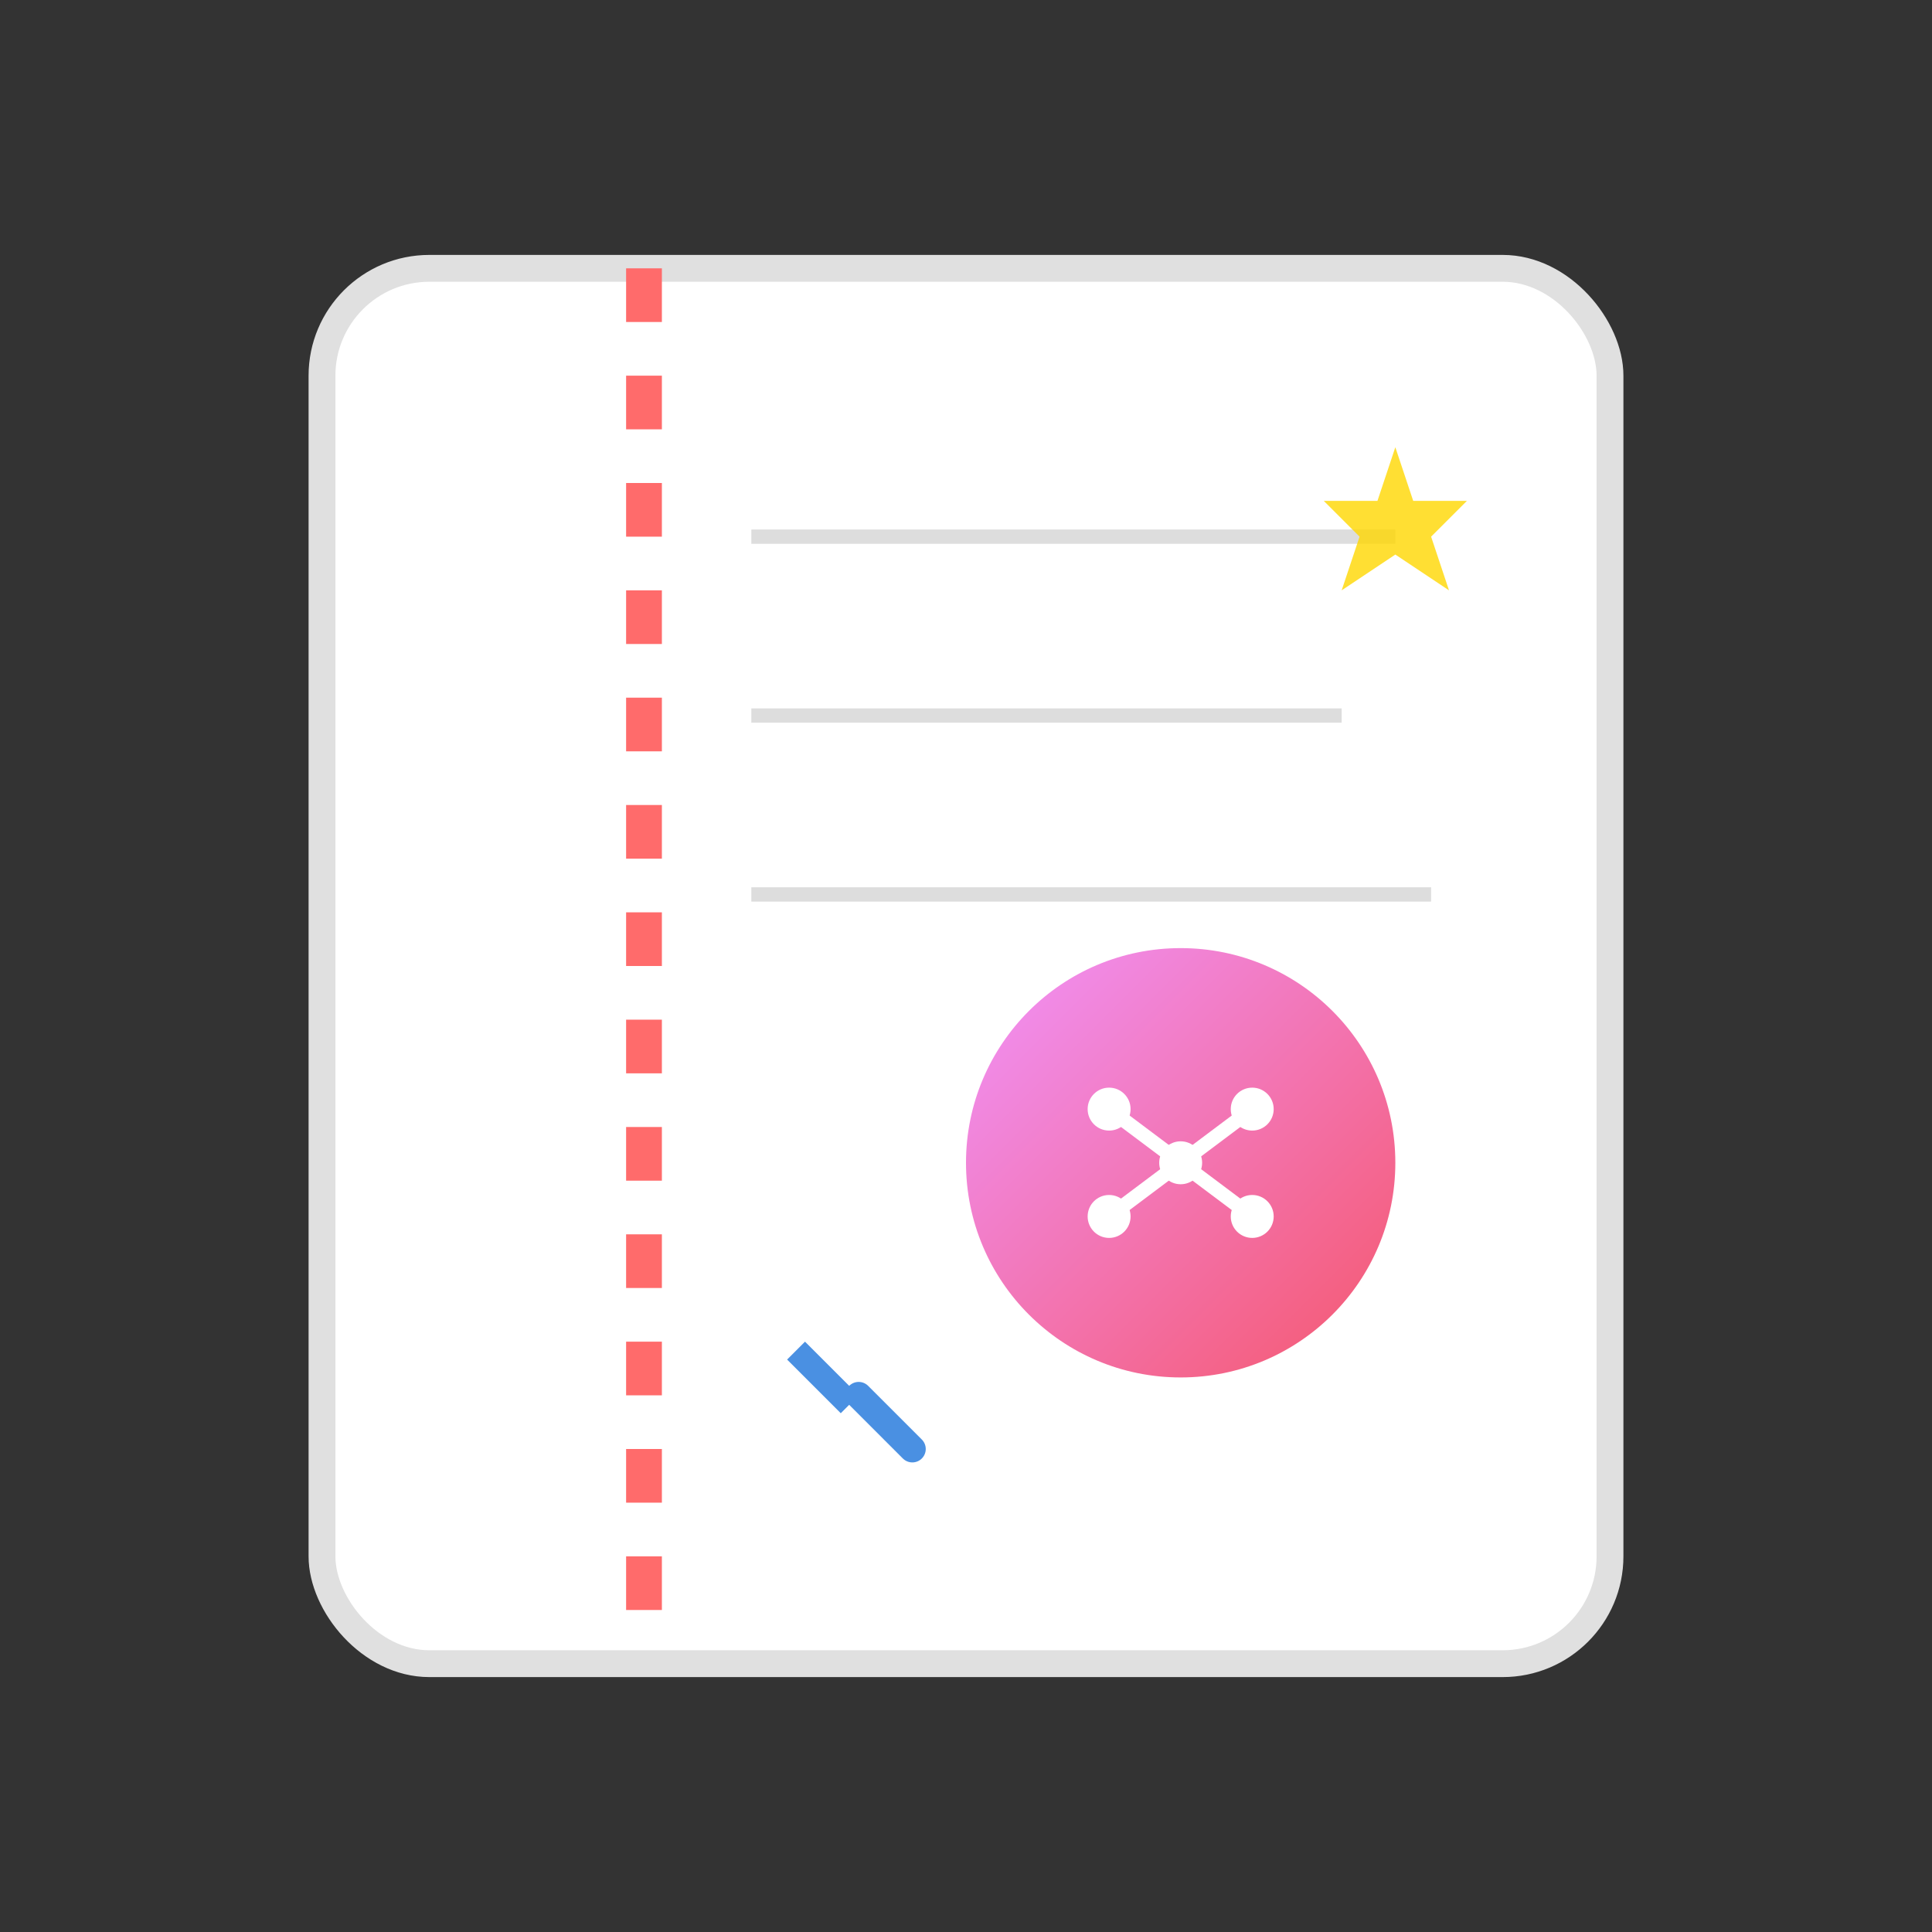 <svg width="108" height="108" viewBox="0 0 108 108" fill="none" xmlns="http://www.w3.org/2000/svg">
  <rect x="0" y="0" width="108" height="108" fill="#333333" stroke="none"/>
  <!-- 渐变定义 -->
  <defs>
    <linearGradient id="gradient1" x1="0%" y1="0%" x2="100%" y2="100%">
      <stop offset="0%" style="stop-color:#667eea;stop-opacity:1" />
      <stop offset="100%" style="stop-color:#764ba2;stop-opacity:1" />
    </linearGradient>
    <linearGradient id="gradient2" x1="0%" y1="0%" x2="100%" y2="100%">
      <stop offset="0%" style="stop-color:#f093fb;stop-opacity:1" />
      <stop offset="100%" style="stop-color:#f5576c;stop-opacity:1" />
    </linearGradient>
  </defs>
  
  <!-- 日记本主体 -->
  <rect x="18" y="15" width="72" height="78" rx="6" fill="white" stroke="#e0e0e0" stroke-width="1.5"/>
  
  <!-- 装订线 -->
  <line x1="36" y1="15" x2="36" y2="93" stroke="#ff6b6b" stroke-width="2" stroke-dasharray="3,3"/>
  
  <!-- 页面线条 -->
  <line x1="42" y1="30" x2="78" y2="30" stroke="#ddd" stroke-width="0.8"/>
  <line x1="42" y1="40" x2="75" y2="40" stroke="#ddd" stroke-width="0.8"/>
  <line x1="42" y1="50" x2="80" y2="50" stroke="#ddd" stroke-width="0.8"/>
  
  <!-- AI 智能图标 -->
  <circle cx="66" cy="65" r="12" fill="url(#gradient2)"/>
  
  <!-- 神经网络图案 -->
  <circle cx="62" cy="62" r="1.2" fill="white"/>
  <circle cx="70" cy="62" r="1.2" fill="white"/>
  <circle cx="62" cy="68" r="1.2" fill="white"/>
  <circle cx="70" cy="68" r="1.2" fill="white"/>
  <circle cx="66" cy="65" r="1.2" fill="white"/>
  
  <!-- 连接线 -->
  <line x1="62" y1="62" x2="66" y2="65" stroke="white" stroke-width="0.8"/>
  <line x1="70" y1="62" x2="66" y2="65" stroke="white" stroke-width="0.8"/>
  <line x1="62" y1="68" x2="66" y2="65" stroke="white" stroke-width="0.8"/>
  <line x1="70" y1="68" x2="66" y2="65" stroke="white" stroke-width="0.8"/>
  
  <!-- 笔的图标 -->
  <path d="M45 75 L48 78 L47 79 L44 76 Z" fill="#4a90e2"/>
  <line x1="48" y1="78" x2="51" y2="81" stroke="#4a90e2" stroke-width="1.5" stroke-linecap="round"/>
  
  <!-- 装饰性星星 -->
  <path d="M78 25 L79 28 L82 28 L80 30 L81 33 L78 31 L75 33 L76 30 L74 28 L77 28 Z" fill="#ffd700" opacity="0.8"/>
</svg>